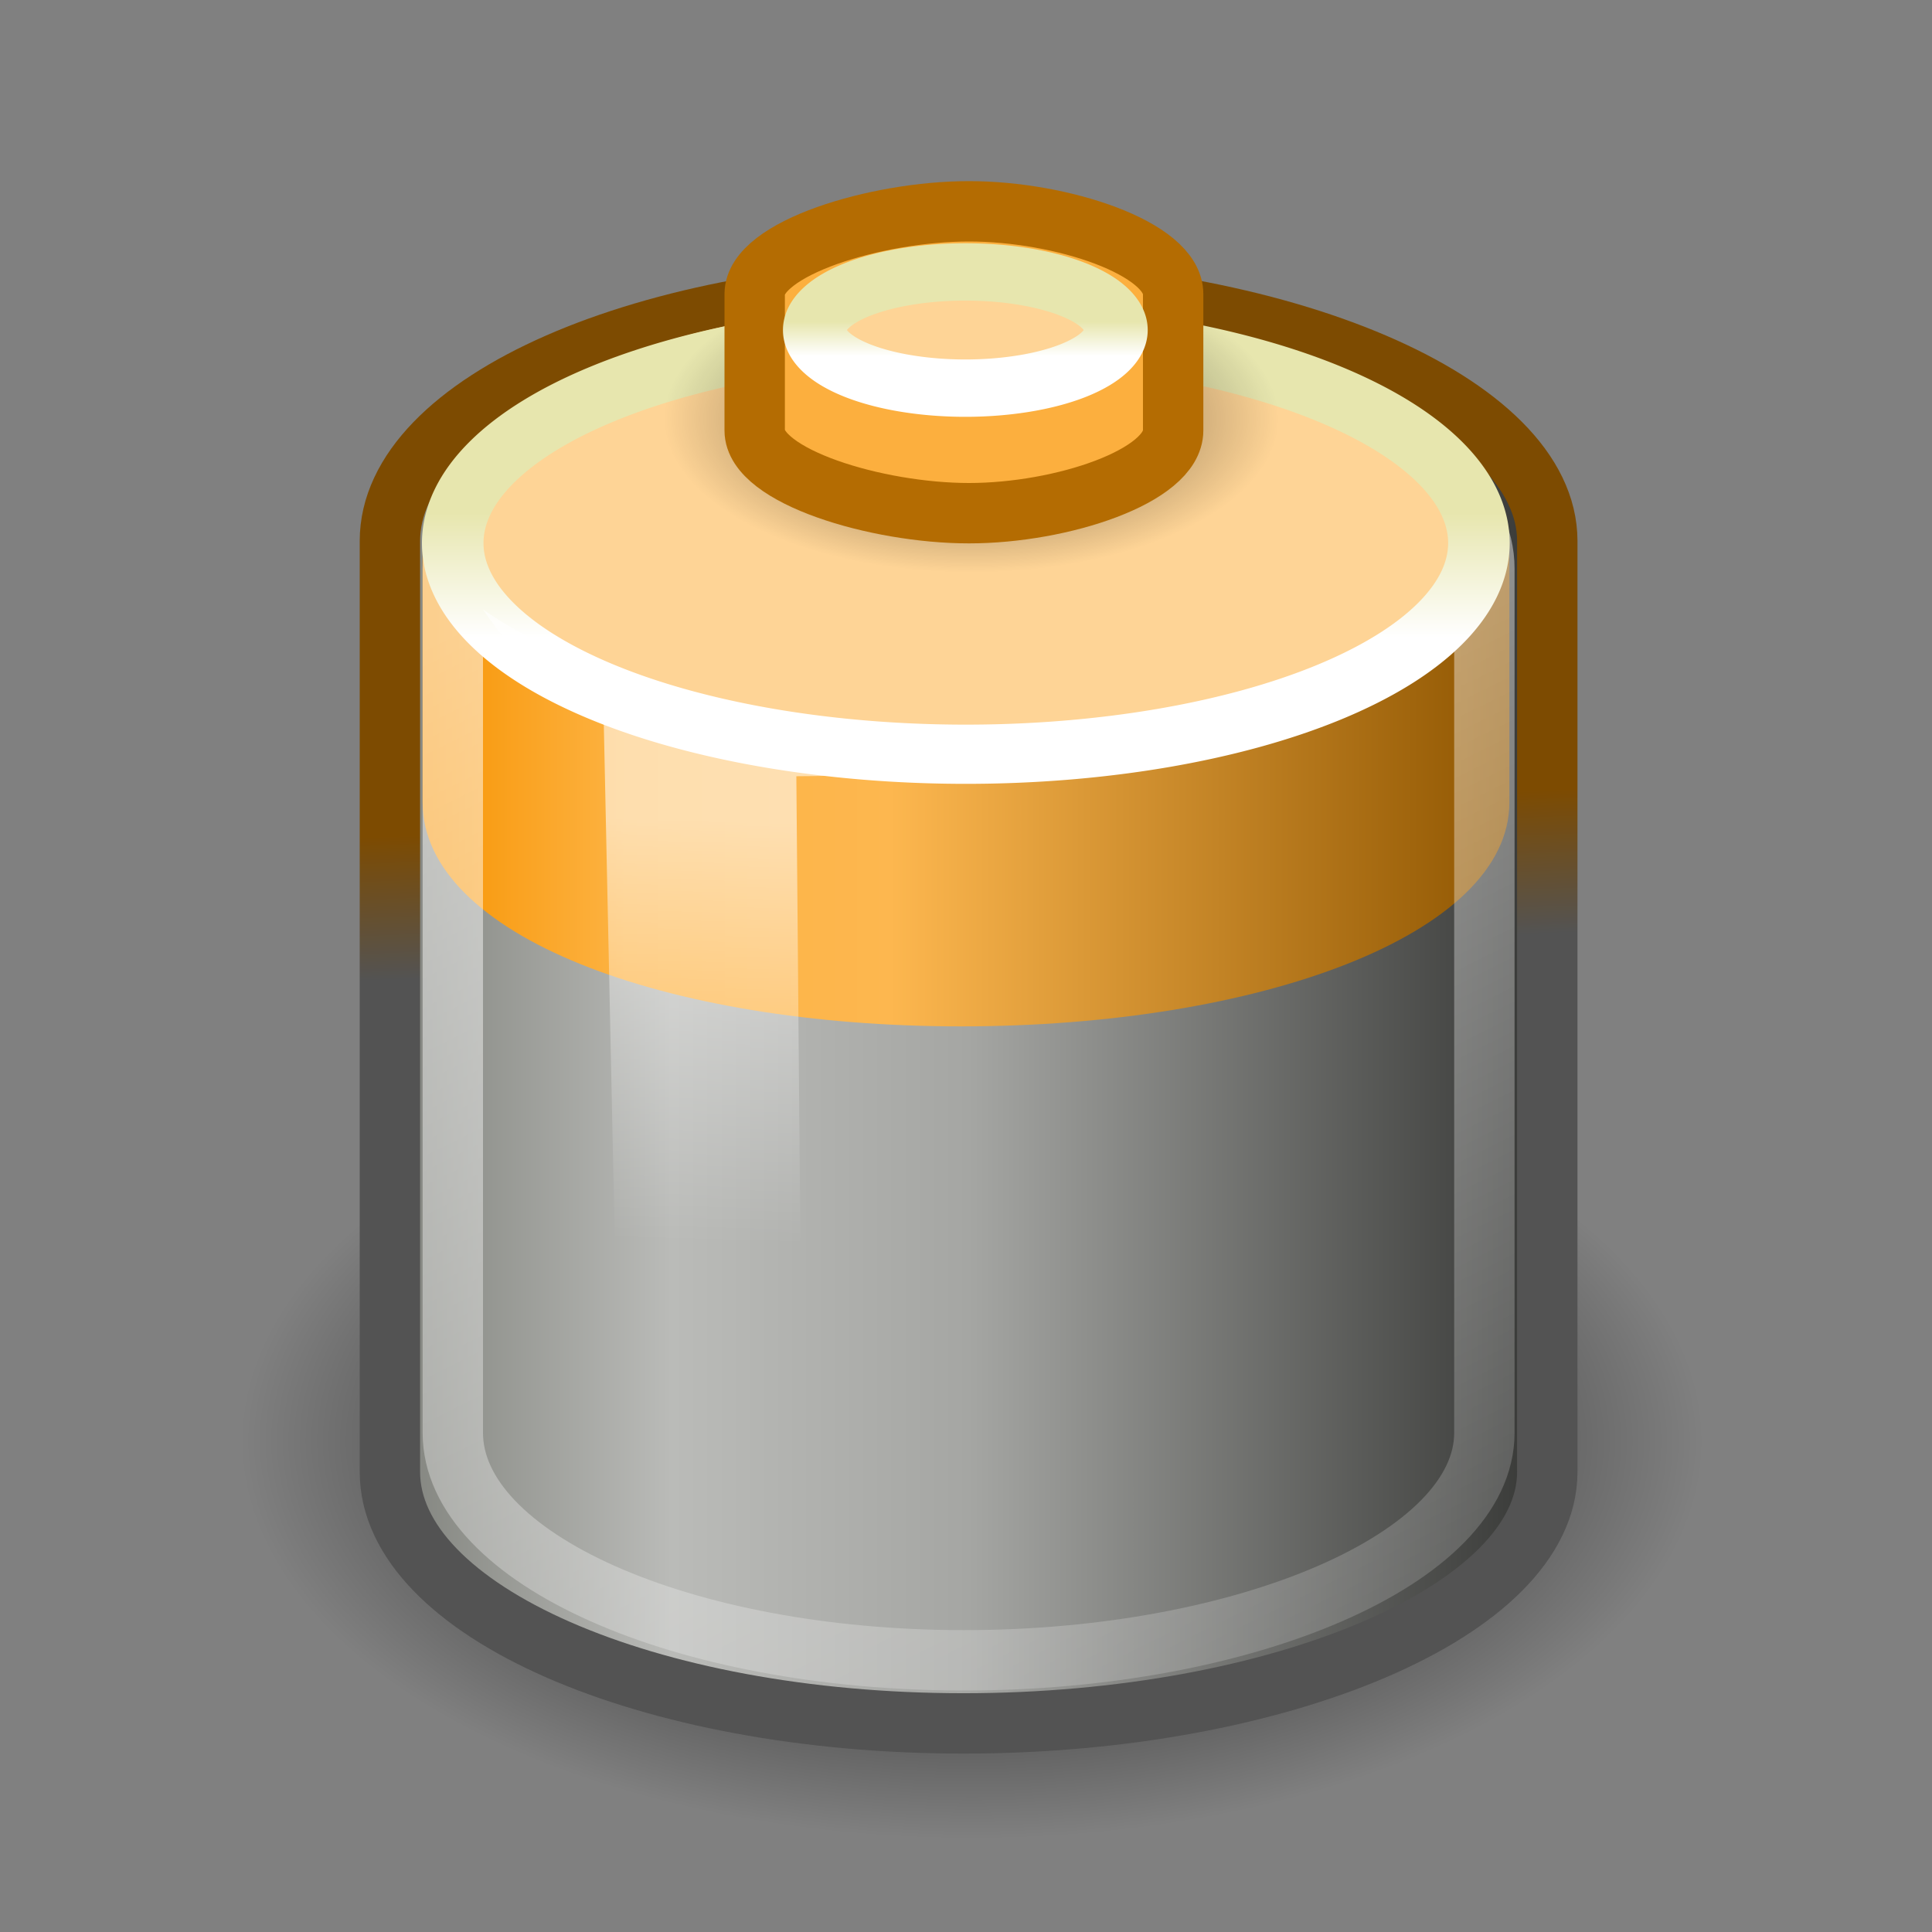 <?xml version="1.0" encoding="UTF-8" standalone="no"?>
<!-- Created with Inkscape (http://www.inkscape.org/) -->
<svg
   xmlns:dc="http://purl.org/dc/elements/1.1/"
   xmlns:cc="http://web.resource.org/cc/"
   xmlns:rdf="http://www.w3.org/1999/02/22-rdf-syntax-ns#"
   xmlns:svg="http://www.w3.org/2000/svg"
   xmlns="http://www.w3.org/2000/svg"
   xmlns:xlink="http://www.w3.org/1999/xlink"
   xmlns:sodipodi="http://sodipodi.sourceforge.net/DTD/sodipodi-0.dtd"
   xmlns:inkscape="http://www.inkscape.org/namespaces/inkscape"
   sodipodi:docname="battery.svg"
   sodipodi:docbase="/home/lapo/Desktop/tango-icon-theme/32x32/devices"
   inkscape:version="0.43+devel"
   sodipodi:version="0.32"
   id="svg1328"
   height="32"
   width="32"
   version="1.0"
   inkscape:output_extension="org.inkscape.output.svg.inkscape">
  <rect width="100%" height="100%" fill="#808080" stroke="none"/>
  <defs
     id="defs3">
    <linearGradient
       id="linearGradient6932">
      <stop
         style="stop-color:#ffffff;stop-opacity:1;"
         offset="0"
         id="stop6934" />
      <stop
         style="stop-color:#e7e6ae;stop-opacity:1;"
         offset="1"
         id="stop6936" />
    </linearGradient>
    <linearGradient
       id="linearGradient6924"
       inkscape:collect="always">
      <stop
         id="stop6926"
         offset="0"
         style="stop-color:#ffffff;stop-opacity:1;" />
      <stop
         id="stop6928"
         offset="1"
         style="stop-color:#ffffff;stop-opacity:0;" />
    </linearGradient>
    <linearGradient
       id="linearGradient4206">
      <stop
         id="stop4208"
         offset="0"
         style="stop-color:#7d4b01;stop-opacity:1;" />
      <stop
         id="stop4210"
         offset="1"
         style="stop-color:#535353;stop-opacity:1;" />
    </linearGradient>
    <linearGradient
       id="linearGradient4176"
       inkscape:collect="always">
      <stop
         id="stop4178"
         offset="0"
         style="stop-color:#ffffff;stop-opacity:1;" />
      <stop
         id="stop4180"
         offset="1"
         style="stop-color:#ffffff;stop-opacity:0;" />
    </linearGradient>
    <linearGradient
       id="linearGradient4162">
      <stop
         id="stop4164"
         offset="0"
         style="stop-color:#f79403;stop-opacity:1;" />
      <stop
         style="stop-color:#fdb343;stop-opacity:1;"
         offset="0.187"
         id="stop4170" />
      <stop
         id="stop4172"
         offset="0.43"
         style="stop-color:#fdb74f;stop-opacity:1;" />
      <stop
         id="stop4166"
         offset="1"
         style="stop-color:#8f5601;stop-opacity:1;" />
    </linearGradient>
    <linearGradient
       id="linearGradient4134">
      <stop
         id="stop4136"
         offset="0"
         style="stop-color:#7e807a;stop-opacity:1;" />
      <stop
         style="stop-color:#babbb8;stop-opacity:1;"
         offset="0.25"
         id="stop4148" />
      <stop
         style="stop-color:#a5a6a3;stop-opacity:1;"
         offset="0.5"
         id="stop4142" />
      <stop
         id="stop4138"
         offset="1"
         style="stop-color:#333432;stop-opacity:1;" />
    </linearGradient>
    <linearGradient
       id="linearGradient4126"
       inkscape:collect="always">
      <stop
         id="stop4128"
         offset="0"
         style="stop-color:#000000;stop-opacity:1;" />
      <stop
         id="stop4130"
         offset="1"
         style="stop-color:#000000;stop-opacity:0;" />
    </linearGradient>
    <radialGradient
       inkscape:collect="always"
       xlink:href="#linearGradient4126"
       id="radialGradient2808"
       gradientUnits="userSpaceOnUse"
       gradientTransform="matrix(1,0,0,0.5,0,20)"
       cx="23.857"
       cy="40"
       fx="23.857"
       fy="40"
       r="17.143" />
    <linearGradient
       inkscape:collect="always"
       xlink:href="#linearGradient6924"
       id="linearGradient2829"
       gradientUnits="userSpaceOnUse"
       gradientTransform="matrix(0.667,0,0,0.667,0.81,0.571)"
       x1="16.071"
       y1="19.5"
       x2="15.786"
       y2="30" />
    <linearGradient
       inkscape:collect="always"
       xlink:href="#linearGradient4176"
       id="linearGradient2835"
       gradientUnits="userSpaceOnUse"
       gradientTransform="matrix(0.637,0,0,0.647,0.706,-0.616)"
       x1="17.16"
       y1="14.004"
       x2="37.969"
       y2="56.576" />
    <linearGradient
       inkscape:collect="always"
       xlink:href="#linearGradient4162"
       id="linearGradient2838"
       gradientUnits="userSpaceOnUse"
       gradientTransform="matrix(0.645,0,0,0.657,0.473,-1.018)"
       x1="10.116"
       y1="17.512"
       x2="38.013"
       y2="17.512" />
    <linearGradient
       inkscape:collect="always"
       xlink:href="#linearGradient4134"
       id="linearGradient2841"
       gradientUnits="userSpaceOnUse"
       gradientTransform="matrix(0.667,0,0,0.667,-7.61905e-7,-1.143)"
       x1="9.303"
       y1="26.719"
       x2="38.826"
       y2="26.719" />
    <linearGradient
       inkscape:collect="always"
       xlink:href="#linearGradient4206"
       id="linearGradient2843"
       gradientUnits="userSpaceOnUse"
       gradientTransform="matrix(0.667,0,0,0.667,-7.61905e-7,-1.143)"
       x1="25.065"
       y1="21.857"
       x2="25.208"
       y2="25.429" />
    <linearGradient
       inkscape:collect="always"
       xlink:href="#linearGradient6932"
       id="linearGradient2846"
       gradientUnits="userSpaceOnUse"
       x1="24"
       y1="16.525"
       x2="24"
       y2="13.285" />
    <radialGradient
       inkscape:collect="always"
       xlink:href="#linearGradient4126"
       id="radialGradient2848"
       gradientUnits="userSpaceOnUse"
       gradientTransform="matrix(1,0,0,0.5,0,20)"
       cx="23.857"
       cy="40"
       fx="23.857"
       fy="40"
       r="17.143" />
    <linearGradient
       inkscape:collect="always"
       xlink:href="#linearGradient6932"
       id="linearGradient2850"
       gradientUnits="userSpaceOnUse"
       x1="24"
       y1="16.525"
       x2="24"
       y2="13.285" />
  </defs>
  <sodipodi:namedview
     stroke="#a40000"
     inkscape:window-y="229"
     inkscape:window-x="201"
     inkscape:window-height="644"
     inkscape:window-width="1034"
     fill="#cc0000"
     inkscape:showpageshadow="false"
     inkscape:document-units="px"
     inkscape:grid-bbox="true"
     showgrid="false"
     inkscape:current-layer="layer1"
     inkscape:cy="9.4484908"
     inkscape:cx="13.862155"
     inkscape:zoom="1"
     inkscape:pageshadow="2"
     inkscape:pageopacity="0.0"
     borderopacity="1"
     bordercolor="#666"
     pagecolor="#ffffff"
     id="base"
     width="32px"
     height="32px"
     showborder="false" />
  <g
     inkscape:groupmode="layer"
     inkscape:label="Battery"
     id="layer1">
    <path
       transform="matrix(0.706,0,0,0.768,-0.744,-6.851)"
       d="M 41 40 A 17.143 8.571 0 1 1  6.714,40 A 17.143 8.571 0 1 1  41 40 z"
       sodipodi:ry="8.5714283"
       sodipodi:rx="17.142857"
       sodipodi:cy="40"
       sodipodi:cx="23.857143"
       id="path3366"
       style="color:black;fill:url(#radialGradient2808);fill-opacity:1;fill-rule:nonzero;stroke:none;stroke-width:1;stroke-linecap:butt;stroke-linejoin:miter;marker:none;marker-start:none;marker-mid:none;marker-end:none;stroke-miterlimit:10;stroke-dasharray:none;stroke-dashoffset:0;stroke-opacity:1;visibility:visible;display:block;overflow:visible"
       sodipodi:type="arc" />
    <path
       sodipodi:nodetypes="csszssz"
       id="path3068"
       d="M 15.958,4.795 C 10.719,4.795 6.458,6.663 6.458,8.961 C 6.458,9.126 6.458,24.206 6.458,24.378 C 6.458,26.676 10.719,28.545 15.958,28.545 C 21.198,28.545 25.628,26.676 25.628,24.378 C 25.628,24.242 25.628,9.097 25.628,8.961 C 25.628,6.663 21.198,4.795 15.958,4.795 z "
       style="color:black;fill:url(#linearGradient2841);fill-opacity:1;fill-rule:nonzero;stroke:url(#linearGradient2843);stroke-width:1;stroke-linecap:butt;stroke-linejoin:miter;marker:none;marker-start:none;marker-mid:none;marker-end:none;stroke-miterlimit:10;stroke-dasharray:none;stroke-dashoffset:0;stroke-opacity:1;visibility:visible;display:block;overflow:visible" />
    <path
       style="color:black;fill:url(#linearGradient2838);fill-opacity:1;fill-rule:nonzero;stroke:none;stroke-width:0.769;stroke-linecap:butt;stroke-linejoin:miter;marker:none;marker-start:none;marker-mid:none;marker-end:none;stroke-miterlimit:10;stroke-dasharray:none;stroke-dashoffset:0;stroke-opacity:1;visibility:visible;display:block;overflow:visible"
       d="M 15.92,5 C 11,5 7,6.786 7,8.983 C 7,9.14 7,13.126 7,13.29 C 7,15.487 11,17 15.92,17 C 20.84,17 25,15.487 25,13.29 C 25,13.16 25,9.113 25,8.983 C 25,6.786 20.84,5 15.92,5 z "
       id="path4152"
       sodipodi:nodetypes="csszssz" />
    <path
       style="opacity:0.544;color:black;fill:none;fill-opacity:1;fill-rule:nonzero;stroke:url(#linearGradient2835);stroke-width:1;stroke-linecap:butt;stroke-linejoin:miter;marker:none;marker-start:none;marker-mid:none;marker-end:none;stroke-miterlimit:10;stroke-dasharray:none;stroke-dashoffset:0;stroke-opacity:1;visibility:visible;display:block;overflow:visible"
       d="M 15.968,5.649 C 11.297,5.649 7.5,7.339 7.5,9.418 C 7.5,9.567 7.5,23.575 7.5,23.731 C 7.5,25.81 11.297,27.5 15.968,27.5 C 20.638,27.5 24.586,25.81 24.586,23.731 C 24.586,23.608 24.586,9.541 24.586,9.418 C 24.586,7.339 20.638,5.649 15.968,5.649 z "
       id="path4174"
       sodipodi:nodetypes="csszssz" />
    <path
       transform="matrix(0.661,0,0,0.636,0.133,4.545586e-2)"
       d="M 36.857 14.071 A 12.857 5.5 0 1 1  11.143,14.071 A 12.857 5.5 0 1 1  36.857 14.071 z"
       sodipodi:ry="5.5"
       sodipodi:rx="12.857142"
       sodipodi:cy="14.071428"
       sodipodi:cx="24"
       id="path3364"
       style="color:black;fill:#fed496;fill-opacity:1;fill-rule:nonzero;stroke:url(#linearGradient2850);stroke-width:1.542;stroke-linecap:butt;stroke-linejoin:miter;marker:none;marker-start:none;marker-mid:none;marker-end:none;stroke-miterlimit:10;stroke-dasharray:none;stroke-dashoffset:0;stroke-opacity:1;visibility:visible;display:block;overflow:visible"
       sodipodi:type="arc" />
    <path
       sodipodi:type="arc"
       style="opacity:0.658;color:black;fill:url(#radialGradient2848);fill-opacity:1;fill-rule:nonzero;stroke:none;stroke-width:1;stroke-linecap:butt;stroke-linejoin:miter;marker:none;marker-start:none;marker-mid:none;marker-end:none;stroke-miterlimit:10;stroke-dasharray:none;stroke-dashoffset:0;stroke-opacity:1;visibility:visible;display:block;overflow:visible"
       id="path6944"
       sodipodi:cx="23.857143"
       sodipodi:cy="40"
       sodipodi:rx="17.142857"
       sodipodi:ry="8.5714283"
       d="M 41 40 A 17.143 8.571 0 1 1  6.714,40 A 17.143 8.571 0 1 1  41 40 z"
       transform="matrix(0.297,0,0,0.297,9.004,-4.943)" />
    <path
       style="color:black;fill:#fcaf3e;fill-opacity:1;fill-rule:nonzero;stroke:#b46c02;stroke-width:1;stroke-linecap:butt;stroke-linejoin:miter;marker:none;marker-start:none;marker-mid:none;marker-end:none;stroke-miterlimit:10;stroke-dasharray:none;stroke-dashoffset:0;stroke-opacity:1;visibility:visible;display:block;overflow:visible"
       d="M 16.05,3.5 C 14.515,3.5 12.5,4.114 12.5,4.87 C 12.5,4.924 12.5,7.074 12.5,7.131 C 12.5,7.886 14.515,8.5 16.05,8.5 C 17.585,8.5 19.431,7.886 19.431,7.131 C 19.431,7.086 19.431,4.914 19.431,4.87 C 19.431,4.114 17.585,3.5 16.05,3.5 z "
       id="path3362"
       sodipodi:nodetypes="csszssz" />
    <path
       sodipodi:nodetypes="ccccccc"
       id="path6922"
       d="M 10,11.952 L 10.238,23.143 L 13.286,24 L 13.19,12.857 C 13.19,12.857 14.571,12.857 16.81,12.714 C 13.332,12.559 9.354,11.064 8,10.095 C 8.945,11.49 10,11.952 10,11.952 z "
       style="opacity:0.569;color:black;fill:url(#linearGradient2829);fill-opacity:1;fill-rule:nonzero;stroke:none;stroke-width:1;stroke-linecap:butt;stroke-linejoin:miter;marker:none;marker-start:none;marker-mid:none;marker-end:none;stroke-miterlimit:4;stroke-dasharray:none;stroke-dashoffset:0;stroke-opacity:1;visibility:visible;display:block;overflow:visible" />
    <path
       sodipodi:type="arc"
       style="color:black;fill:#fed496;fill-opacity:1;fill-rule:nonzero;stroke:url(#linearGradient2846);stroke-width:5.428;stroke-linecap:butt;stroke-linejoin:miter;marker:none;marker-start:none;marker-mid:none;marker-end:none;stroke-miterlimit:10;stroke-dasharray:none;stroke-dashoffset:0;stroke-opacity:1;visibility:visible;display:block;overflow:visible"
       id="path6940"
       sodipodi:cx="24"
       sodipodi:cy="14.071428"
       sodipodi:rx="12.857142"
       sodipodi:ry="5.5"
       d="M 36.857 14.071 A 12.857 5.5 0 1 1  11.143,14.071 A 12.857 5.5 0 1 1  36.857 14.071 z"
       transform="matrix(0.194,0,0,0.175,11.333,3.004)" />
  </g>
  <g
     inkscape:label="Emblem"
     id="layer2"
     inkscape:groupmode="layer" />
</svg>
